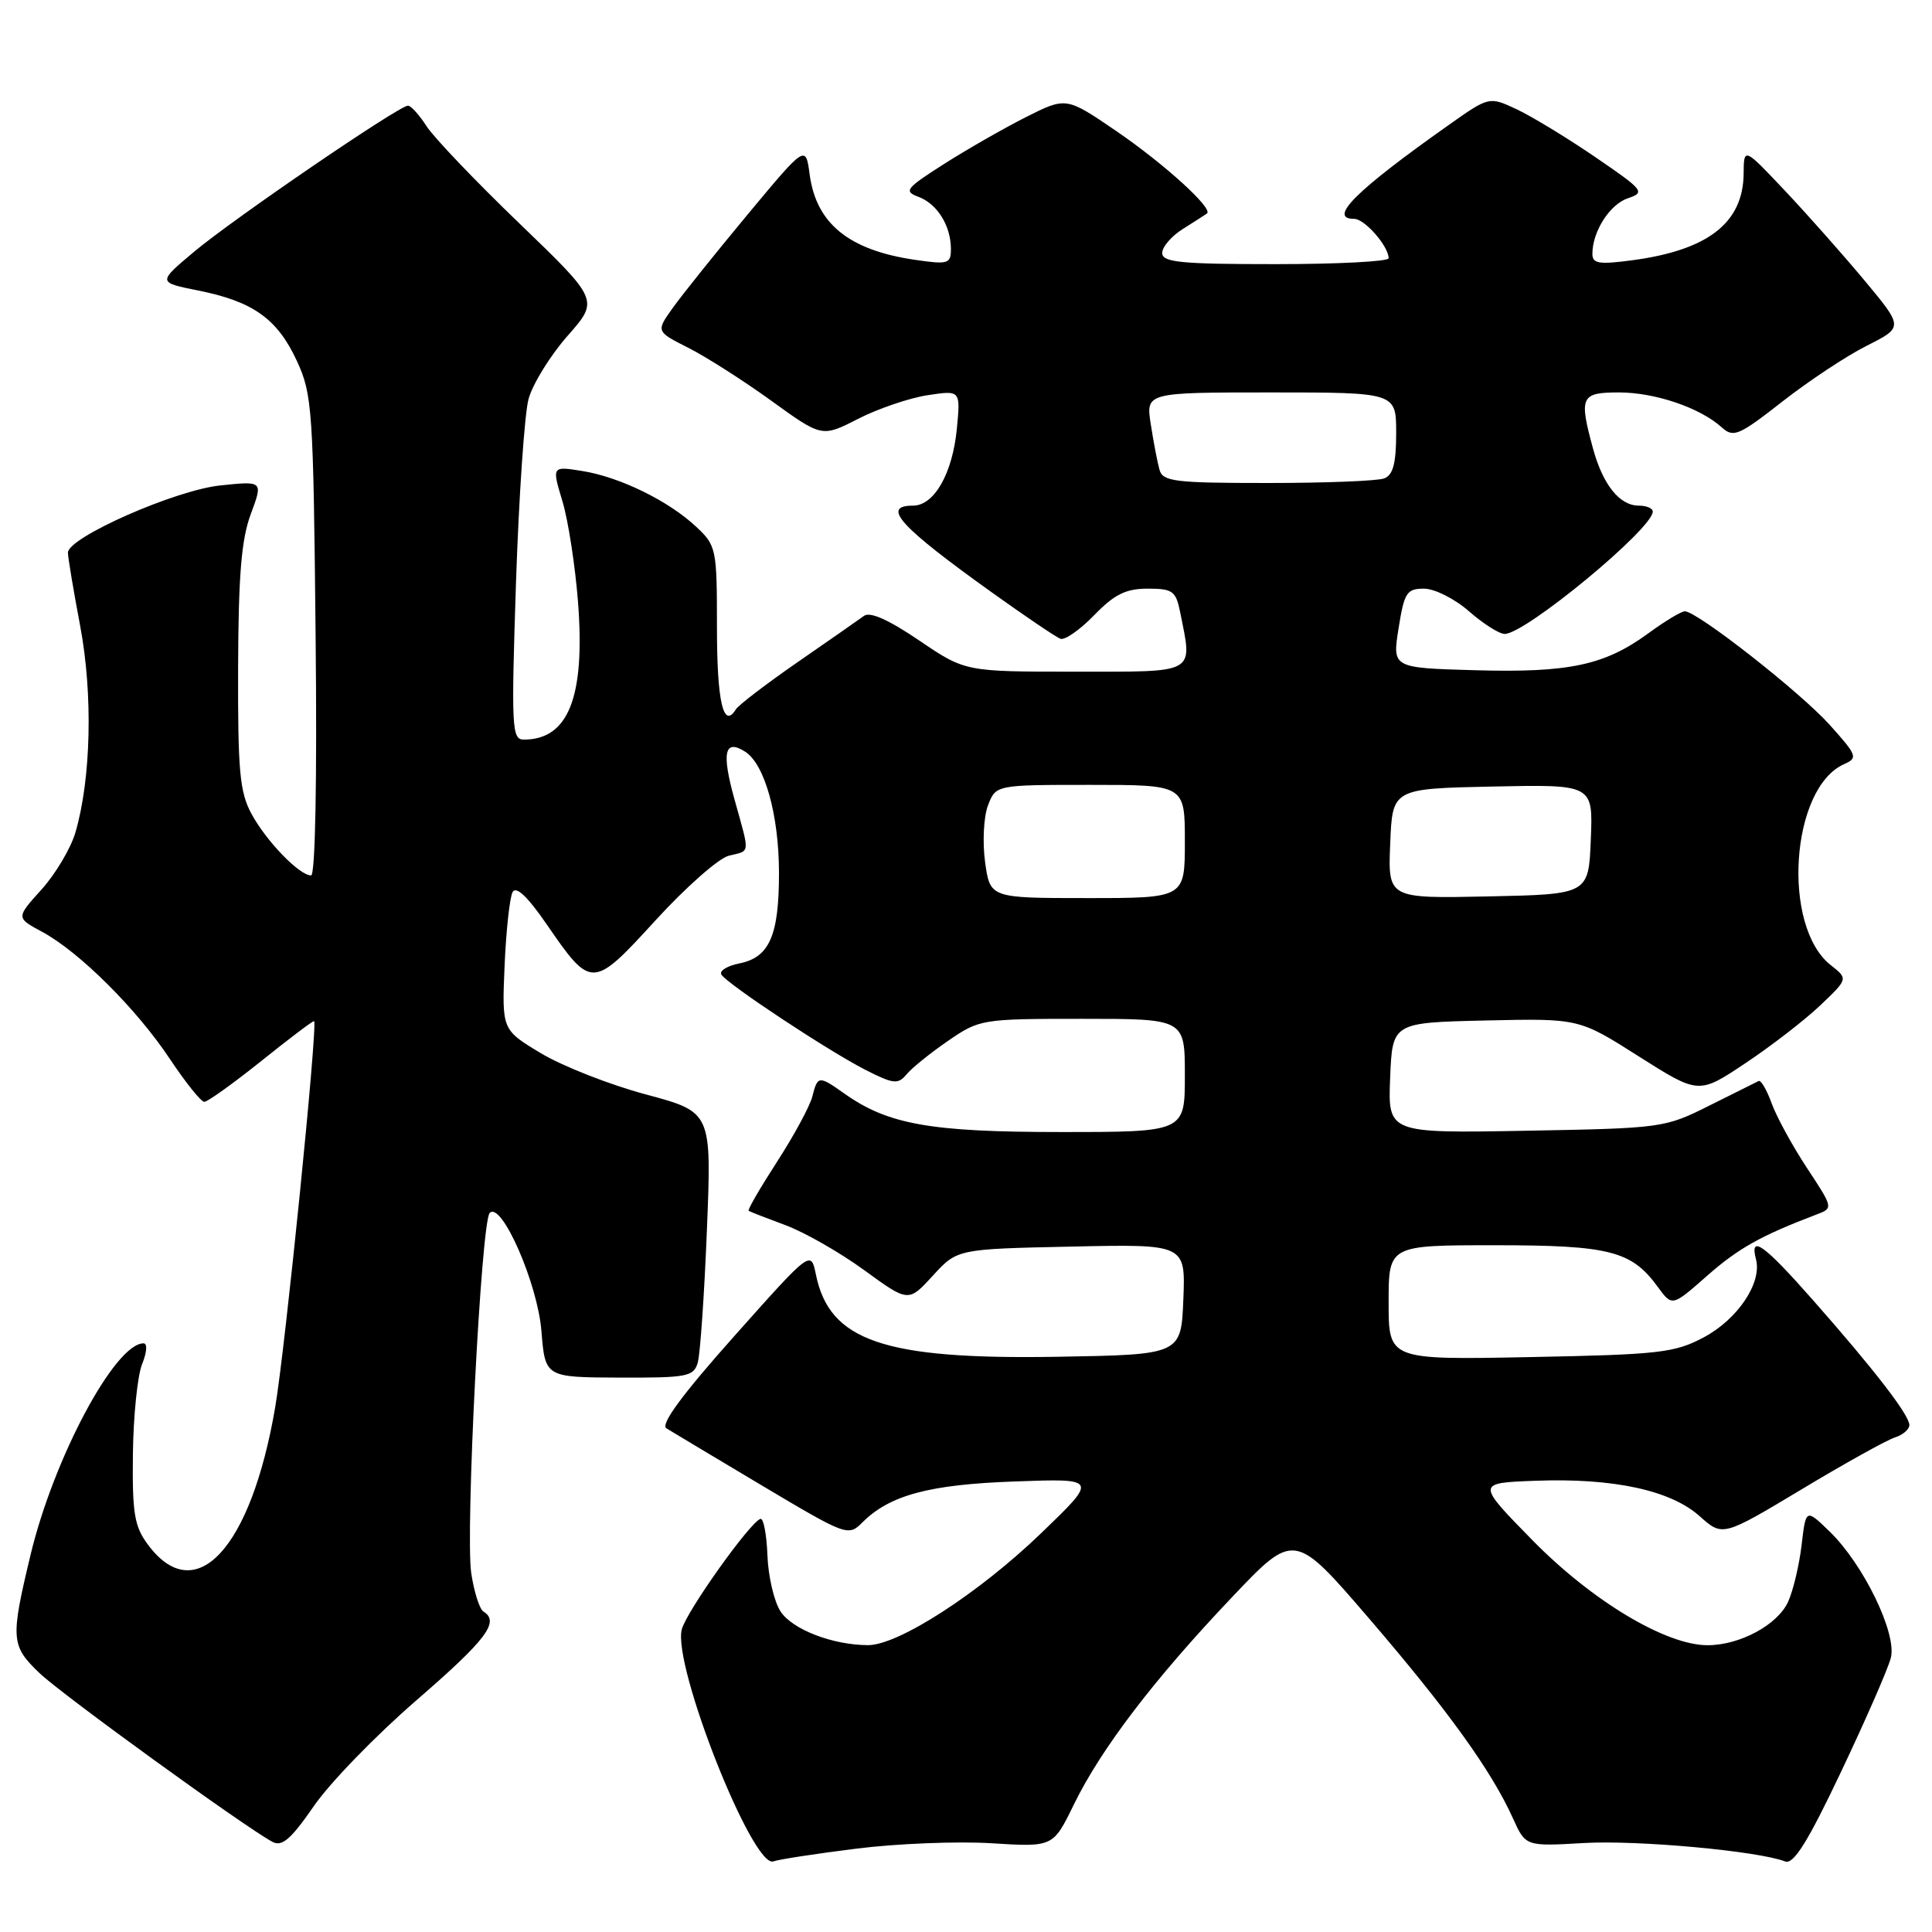 <?xml version="1.0" encoding="UTF-8" standalone="no"?>
<!DOCTYPE svg PUBLIC "-//W3C//DTD SVG 1.1//EN" "http://www.w3.org/Graphics/SVG/1.1/DTD/svg11.dtd" >
<svg xmlns="http://www.w3.org/2000/svg" xmlns:xlink="http://www.w3.org/1999/xlink" version="1.1" viewBox="0 0 256 256">
 <g >
 <path fill="currentColor"
d=" M 113.43 244.96 C 118.80 244.28 126.87 243.96 131.36 244.24 C 139.54 244.75 139.54 244.75 142.28 239.13 C 145.88 231.75 152.88 222.56 163.17 211.72 C 171.50 202.93 171.50 202.93 181.47 214.53 C 191.88 226.65 197.63 234.64 200.47 240.93 C 202.15 244.66 202.15 244.66 209.89 244.21 C 216.97 243.80 232.92 245.26 236.54 246.65 C 237.66 247.08 239.53 244.09 243.97 234.73 C 247.23 227.85 250.20 221.07 250.55 219.66 C 251.36 216.43 246.92 207.28 242.43 202.93 C 239.29 199.89 239.29 199.89 238.72 204.74 C 238.40 207.41 237.60 210.79 236.93 212.25 C 235.54 215.30 230.54 218.00 226.26 218.00 C 220.73 218.00 210.96 212.14 203.06 204.09 C 195.62 196.50 195.62 196.50 203.44 196.21 C 213.74 195.82 221.37 197.46 225.21 200.90 C 228.26 203.62 228.26 203.62 238.70 197.36 C 244.43 193.91 250.00 190.82 251.06 190.48 C 252.13 190.14 253.00 189.40 253.00 188.83 C 253.00 187.50 248.35 181.48 240.21 172.25 C 233.71 164.87 231.80 163.51 232.68 166.88 C 233.49 169.99 230.24 174.83 225.73 177.22 C 221.88 179.26 219.84 179.49 202.75 179.82 C 184.00 180.19 184.00 180.19 184.00 172.59 C 184.00 165.00 184.00 165.00 198.05 165.00 C 213.28 165.00 216.19 165.74 219.68 170.54 C 221.57 173.13 221.57 173.13 226.21 169.04 C 230.36 165.39 233.33 163.73 240.72 160.92 C 242.93 160.08 242.92 160.06 239.45 154.79 C 237.53 151.88 235.42 148.03 234.77 146.24 C 234.12 144.44 233.34 143.09 233.03 143.24 C 232.73 143.38 229.78 144.85 226.49 146.50 C 220.59 149.46 220.23 149.50 202.20 149.83 C 183.91 150.16 183.91 150.16 184.20 142.83 C 184.50 135.50 184.50 135.50 196.86 135.22 C 209.22 134.94 209.22 134.94 217.15 139.98 C 225.09 145.01 225.09 145.01 231.29 140.87 C 234.71 138.59 239.16 135.15 241.20 133.21 C 244.89 129.70 244.89 129.70 242.59 127.89 C 236.05 122.75 237.26 104.42 244.34 101.26 C 246.21 100.43 246.10 100.12 242.42 96.02 C 238.52 91.69 224.88 81.00 223.25 81.00 C 222.78 81.00 220.62 82.30 218.45 83.89 C 212.64 88.15 207.92 89.16 195.49 88.81 C 184.48 88.50 184.48 88.50 185.32 83.25 C 186.07 78.51 186.40 78.00 188.69 78.00 C 190.09 78.00 192.77 79.35 194.65 81.00 C 196.53 82.65 198.66 84.00 199.38 84.00 C 202.13 84.00 219.00 70.06 219.00 67.79 C 219.00 67.35 218.17 67.00 217.15 67.00 C 214.62 67.00 212.41 64.26 211.10 59.50 C 209.20 52.54 209.45 52.00 214.53 52.00 C 219.30 52.00 225.27 54.03 228.13 56.62 C 229.69 58.03 230.38 57.74 236.17 53.21 C 239.65 50.49 244.68 47.15 247.36 45.81 C 252.21 43.36 252.21 43.36 247.13 37.25 C 244.33 33.89 239.58 28.52 236.56 25.32 C 231.07 19.50 231.07 19.50 231.04 23.03 C 230.97 29.54 226.30 33.16 216.25 34.49 C 211.88 35.07 211.00 34.93 211.00 33.64 C 211.00 30.67 213.31 27.06 215.73 26.26 C 218.04 25.49 217.79 25.19 211.33 20.78 C 207.58 18.22 202.88 15.37 200.91 14.45 C 197.31 12.78 197.31 12.78 191.91 16.60 C 179.65 25.26 175.89 29.00 179.44 29.00 C 180.83 29.00 184.00 32.63 184.00 34.22 C 184.00 34.65 177.25 35.00 169.00 35.00 C 156.44 35.00 154.00 34.76 154.00 33.52 C 154.00 32.71 155.24 31.27 156.75 30.33 C 158.26 29.38 159.69 28.46 159.93 28.29 C 160.80 27.65 154.28 21.72 147.89 17.35 C 141.27 12.83 141.27 12.83 135.88 15.55 C 132.92 17.05 128.03 19.85 125.01 21.78 C 120.01 24.97 119.72 25.35 121.70 26.08 C 124.19 27.01 126.00 29.91 126.00 33.00 C 126.00 34.96 125.64 35.07 121.25 34.43 C 112.51 33.16 108.17 29.65 107.29 23.16 C 106.76 19.17 106.76 19.17 99.04 28.45 C 94.80 33.55 90.34 39.12 89.13 40.82 C 86.92 43.92 86.92 43.92 91.21 46.09 C 93.57 47.28 98.52 50.44 102.20 53.10 C 108.91 57.95 108.91 57.95 113.70 55.50 C 116.34 54.15 120.48 52.74 122.89 52.37 C 127.28 51.70 127.28 51.70 126.79 56.79 C 126.22 62.73 123.79 67.00 120.98 67.00 C 116.70 67.00 119.24 69.78 131.47 78.53 C 135.86 81.67 139.92 84.42 140.51 84.64 C 141.09 84.86 143.10 83.46 144.98 81.52 C 147.67 78.75 149.18 78.00 152.07 78.00 C 155.39 78.00 155.81 78.30 156.38 81.13 C 158.03 89.40 158.73 89.00 142.45 89.00 C 127.89 89.00 127.89 89.00 121.79 84.86 C 117.75 82.12 115.27 81.01 114.48 81.61 C 113.81 82.10 109.86 84.86 105.70 87.73 C 101.54 90.61 97.85 93.43 97.50 94.00 C 95.85 96.67 95.00 92.97 95.00 83.13 C 95.00 72.69 94.92 72.30 92.25 69.80 C 88.60 66.37 82.12 63.20 77.15 62.41 C 73.12 61.76 73.12 61.76 74.53 66.43 C 75.30 69.00 76.23 75.06 76.60 79.89 C 77.54 92.39 75.31 98.00 69.41 98.00 C 67.81 98.00 67.74 96.49 68.37 77.25 C 68.75 65.84 69.50 54.88 70.03 52.89 C 70.57 50.90 72.89 47.14 75.19 44.52 C 79.38 39.77 79.38 39.77 68.85 29.63 C 63.06 24.06 57.52 18.26 56.54 16.75 C 55.57 15.24 54.45 14.00 54.06 14.00 C 52.87 14.00 30.85 29.04 25.69 33.38 C 20.88 37.42 20.88 37.42 26.29 38.50 C 33.54 39.95 36.76 42.25 39.34 47.83 C 41.38 52.25 41.52 54.21 41.82 84.25 C 42.02 103.35 41.78 116.00 41.22 116.00 C 39.68 116.00 35.32 111.50 33.35 107.89 C 31.76 104.98 31.51 102.23 31.55 88.50 C 31.59 76.27 31.98 71.47 33.23 68.12 C 34.86 63.73 34.86 63.73 29.22 64.32 C 23.25 64.93 9.00 71.21 9.00 73.23 C 9.00 73.84 9.73 78.20 10.62 82.92 C 12.33 91.99 12.07 103.21 9.99 110.32 C 9.37 112.42 7.35 115.82 5.49 117.88 C 2.12 121.61 2.12 121.61 5.58 123.47 C 10.51 126.13 18.11 133.69 22.51 140.32 C 24.59 143.44 26.64 146.00 27.07 146.00 C 27.51 146.00 30.92 143.55 34.66 140.56 C 38.39 137.56 41.52 135.20 41.62 135.31 C 42.12 135.85 37.79 178.73 36.46 186.50 C 33.25 205.24 25.90 213.16 19.60 204.67 C 17.80 202.25 17.52 200.53 17.61 192.67 C 17.67 187.63 18.22 182.26 18.83 180.75 C 19.47 179.17 19.55 178.00 19.02 178.00 C 15.24 178.00 7.12 193.21 4.05 206.02 C 1.37 217.19 1.44 218.07 5.25 221.71 C 8.26 224.58 32.46 242.11 36.11 244.06 C 37.37 244.73 38.55 243.71 41.57 239.34 C 43.68 236.26 49.82 229.93 55.21 225.27 C 64.47 217.25 66.25 214.89 64.06 213.54 C 63.54 213.22 62.81 210.92 62.44 208.44 C 61.65 203.15 63.76 161.86 64.89 160.72 C 66.45 159.14 71.24 170.07 71.74 176.36 C 72.24 182.50 72.24 182.50 82.06 182.54 C 91.10 182.57 91.92 182.41 92.46 180.54 C 92.78 179.42 93.33 171.49 93.67 162.93 C 94.30 147.36 94.30 147.36 85.59 145.02 C 80.80 143.74 74.55 141.28 71.69 139.57 C 66.50 136.45 66.50 136.45 66.86 127.98 C 67.06 123.31 67.54 118.92 67.92 118.21 C 68.39 117.36 69.90 118.79 72.46 122.51 C 78.36 131.08 78.52 131.07 86.87 121.94 C 90.86 117.57 95.22 113.73 96.56 113.39 C 99.46 112.67 99.39 113.36 97.34 105.98 C 95.59 99.72 95.99 97.87 98.72 99.59 C 101.32 101.23 103.20 107.94 103.22 115.60 C 103.23 123.95 101.97 126.86 97.96 127.66 C 96.35 127.98 95.28 128.65 95.59 129.14 C 96.37 130.40 109.69 139.21 114.67 141.76 C 118.39 143.65 118.99 143.72 120.12 142.36 C 120.81 141.52 123.29 139.52 125.62 137.92 C 129.79 135.05 130.08 135.00 143.43 135.00 C 157.00 135.00 157.00 135.00 157.00 142.50 C 157.00 150.00 157.00 150.00 140.53 150.00 C 123.27 150.00 117.65 149.00 111.85 144.88 C 108.49 142.50 108.34 142.52 107.64 145.29 C 107.32 146.56 105.23 150.43 102.98 153.91 C 100.73 157.39 99.03 160.32 99.20 160.44 C 99.36 160.55 101.56 161.41 104.07 162.34 C 106.59 163.27 111.28 165.95 114.51 168.30 C 120.37 172.57 120.37 172.57 123.61 169.03 C 126.84 165.50 126.84 165.50 141.97 165.18 C 157.09 164.85 157.09 164.85 156.80 172.18 C 156.50 179.50 156.50 179.50 140.09 179.78 C 117.13 180.16 109.91 177.71 108.11 168.88 C 107.45 165.64 107.45 165.64 97.27 177.07 C 90.39 184.79 87.48 188.75 88.30 189.26 C 88.96 189.67 94.65 193.08 100.93 196.82 C 112.18 203.52 112.40 203.60 114.27 201.73 C 117.89 198.11 123.13 196.70 134.50 196.30 C 145.50 195.90 145.50 195.90 137.91 203.20 C 129.67 211.13 119.03 218.00 115.02 217.99 C 110.35 217.98 104.99 215.92 103.43 213.53 C 102.57 212.22 101.79 208.87 101.69 206.09 C 101.58 203.30 101.17 201.13 100.76 201.26 C 99.36 201.72 90.97 213.51 90.34 215.90 C 89.09 220.66 99.77 247.69 102.49 246.64 C 103.14 246.39 108.07 245.63 113.43 244.96 Z  M 130.53 114.23 C 130.17 111.59 130.34 108.24 130.91 106.73 C 131.95 104.00 131.95 104.00 144.48 104.00 C 157.00 104.00 157.00 104.00 157.00 111.50 C 157.00 119.00 157.00 119.00 144.09 119.00 C 131.19 119.00 131.19 119.00 130.53 114.23 Z  M 184.21 111.78 C 184.50 104.50 184.50 104.50 197.79 104.22 C 211.09 103.94 211.09 103.94 210.79 111.22 C 210.50 118.50 210.50 118.50 197.21 118.78 C 183.91 119.06 183.91 119.06 184.21 111.78 Z  M 153.64 62.25 C 153.37 61.29 152.85 58.59 152.49 56.25 C 151.82 52.00 151.82 52.00 168.41 52.00 C 185.00 52.00 185.00 52.00 185.00 57.39 C 185.00 61.39 184.59 62.94 183.42 63.39 C 182.55 63.73 175.60 64.00 167.99 64.00 C 155.65 64.00 154.08 63.81 153.64 62.25 Z "/>
</g>
</svg>